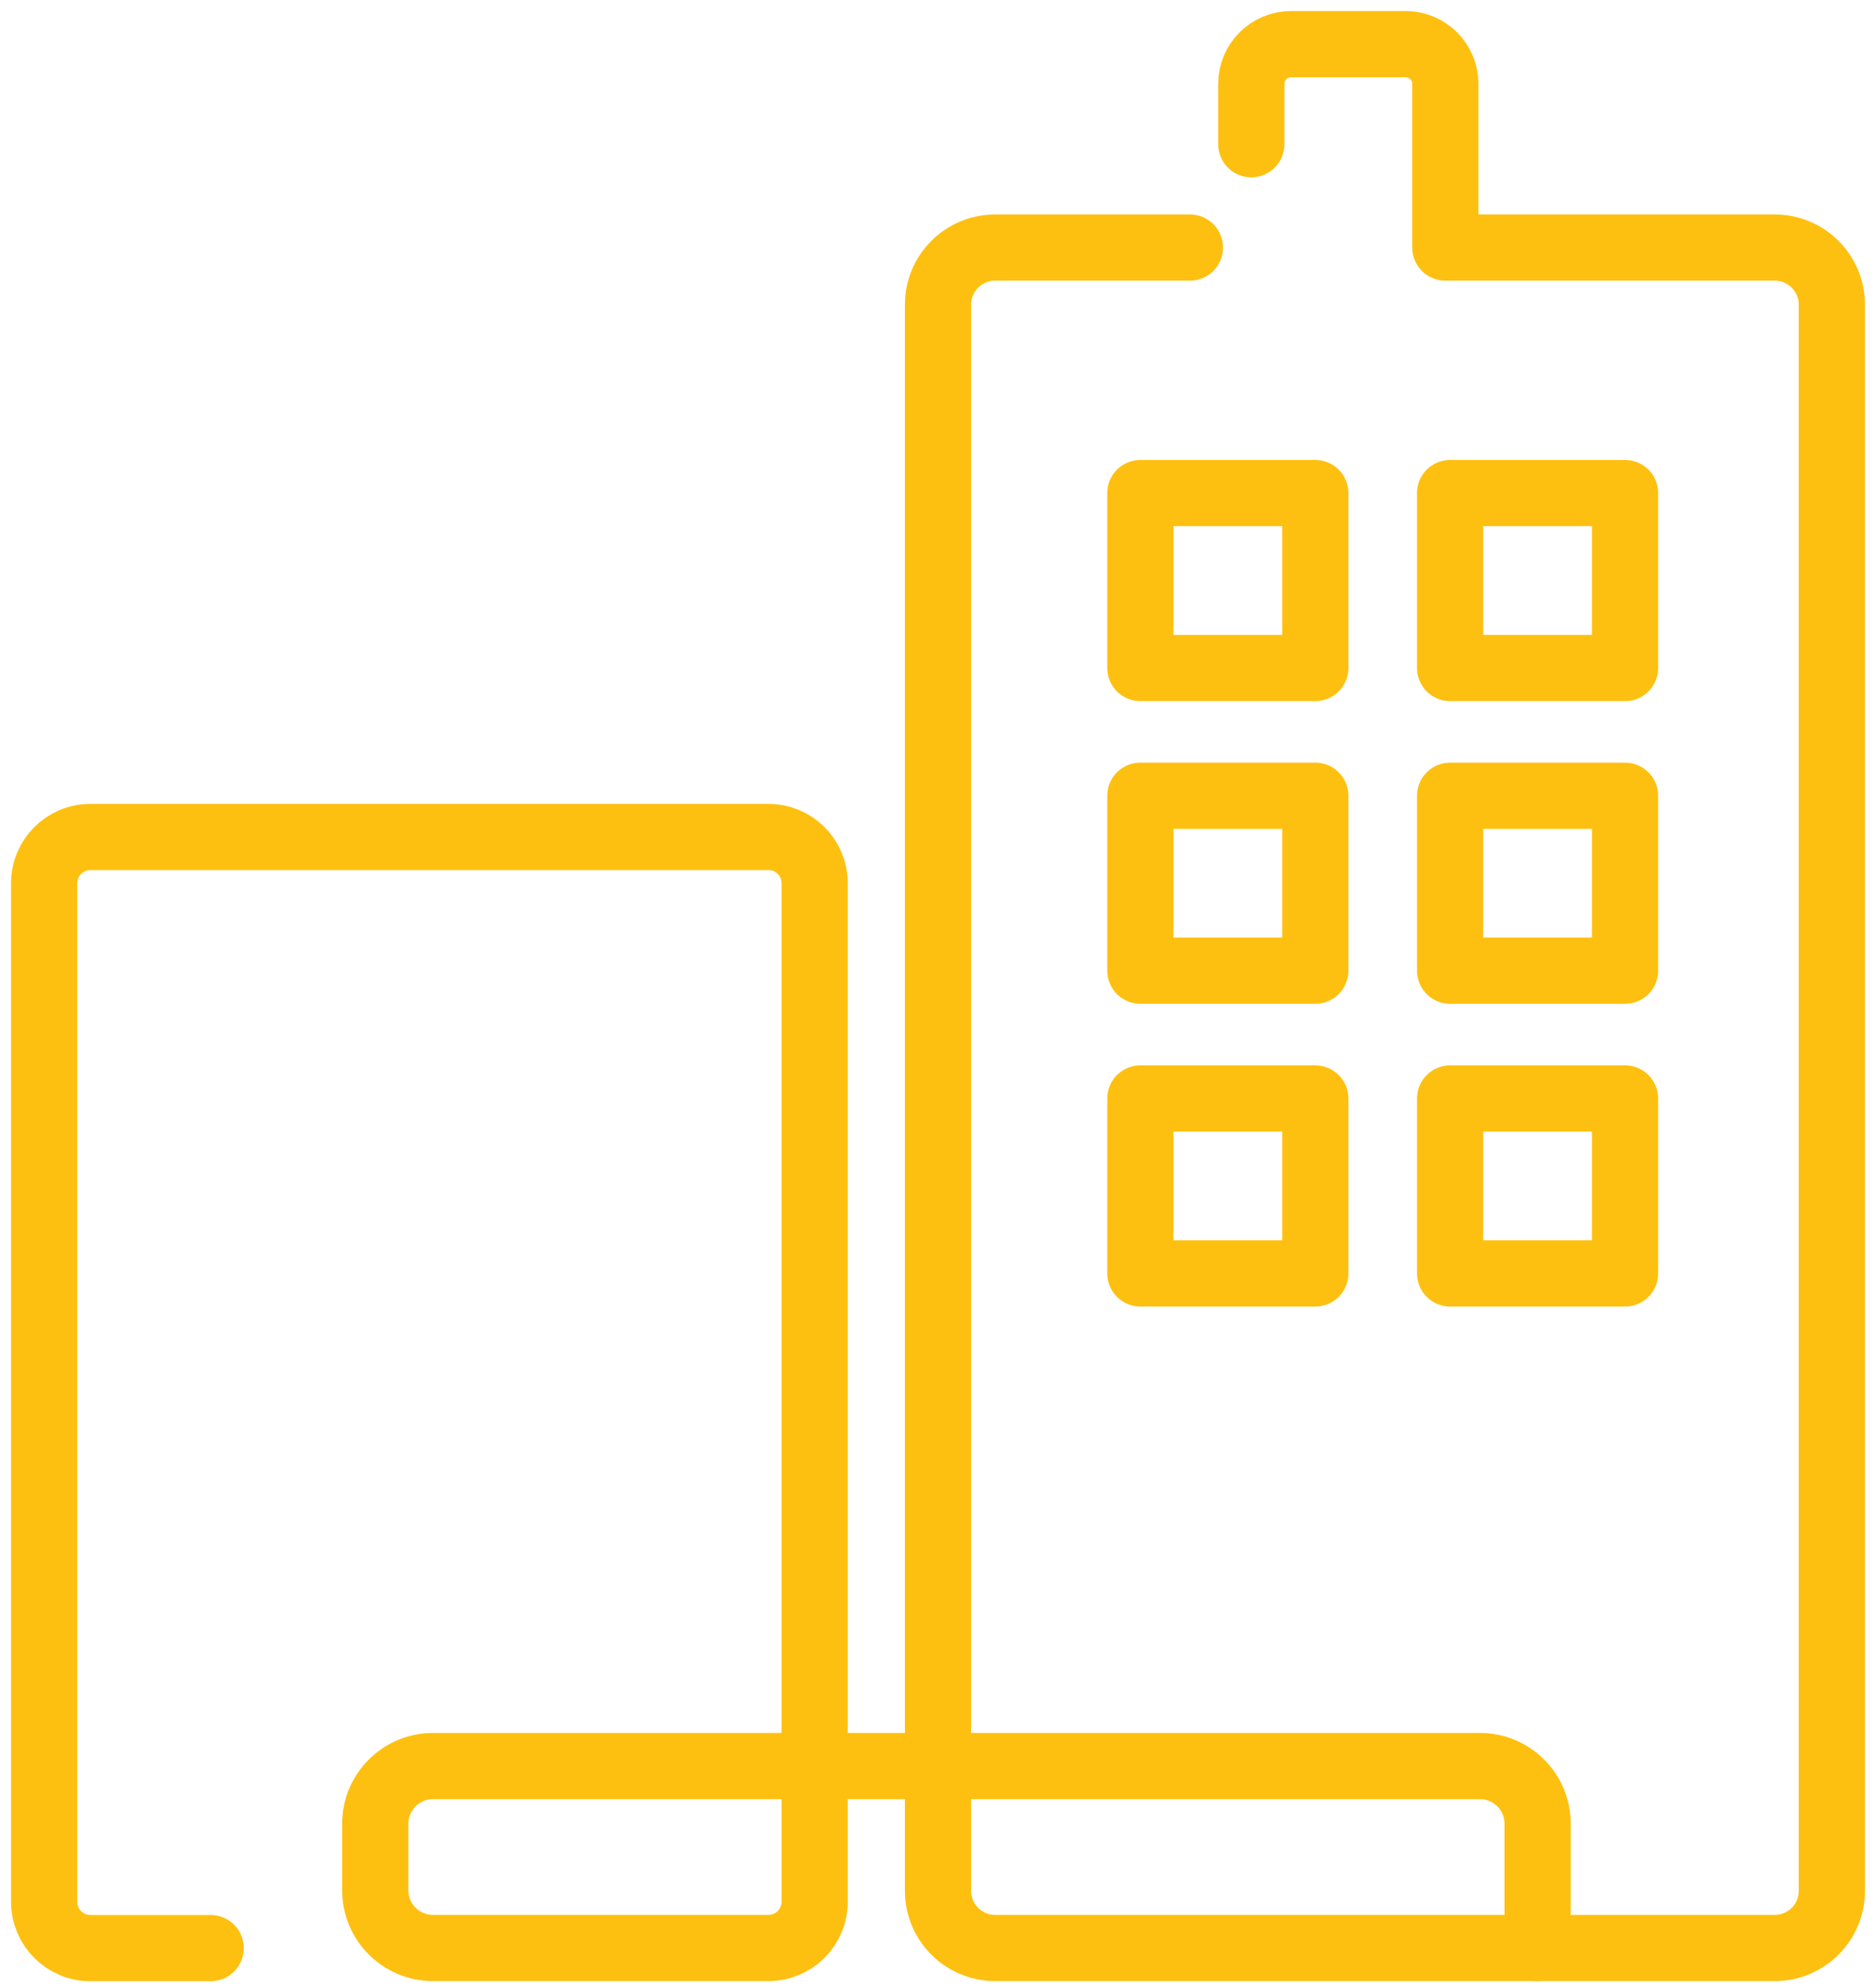 <svg width="85" height="90" viewBox="0 0 85 90" fill="none" xmlns="http://www.w3.org/2000/svg">
<path d="M53.913 11.218H45.093C43.659 11.218 42.5 12.377 42.5 13.811V85.683C42.5 87.117 43.659 88.276 45.093 88.276H80.407C81.841 88.276 83 87.117 83 85.683V13.811C83 12.377 81.841 11.218 80.407 11.218H65.487V3.803C65.487 2.807 64.68 2 63.684 2H58.498C57.502 2 56.695 2.807 56.695 3.803V6.535" stroke="#FEC010" stroke-width="3" stroke-linecap="round" stroke-linejoin="round"/>
<path d="M9.546 88.281H4.098C2.938 88.281 2 87.342 2 86.183V40.026C2 38.866 2.938 37.928 4.098 37.928H34.815C35.974 37.928 36.912 38.866 36.912 40.026V86.179C36.912 87.338 35.974 88.276 34.815 88.276H19.62C18.174 88.276 17.002 87.105 17.002 85.659V82.647C17.002 81.201 18.174 80.03 19.62 80.03H67.051C68.498 80.03 69.669 81.201 69.669 82.647V88.276" stroke="#FEC010" stroke-width="3" stroke-linecap="round" stroke-linejoin="round"/>
<path d="M59.595 22.344H51.668V30.271H59.595V22.344Z" stroke="#FEC010" stroke-width="3" stroke-linecap="round" stroke-linejoin="round"/>
<path d="M73.63 22.344H65.703V30.271H73.63V22.344Z" stroke="#FEC010" stroke-width="3" stroke-linecap="round" stroke-linejoin="round"/>
<path d="M59.595 36.06H51.668V43.987H59.595V36.06Z" stroke="#FEC010" stroke-width="3" stroke-linecap="round" stroke-linejoin="round"/>
<path d="M73.63 36.06H65.703V43.987H73.63V36.06Z" stroke="#FEC010" stroke-width="3" stroke-linecap="round" stroke-linejoin="round"/>
<path d="M59.595 49.779H51.668V57.707H59.595V49.779Z" stroke="#FEC010" stroke-width="3" stroke-linecap="round" stroke-linejoin="round"/>
<path d="M73.63 49.779H65.703V57.707H73.63V49.779Z" stroke="#FEC010" stroke-width="3" stroke-linecap="round" stroke-linejoin="round"/>
</svg>

